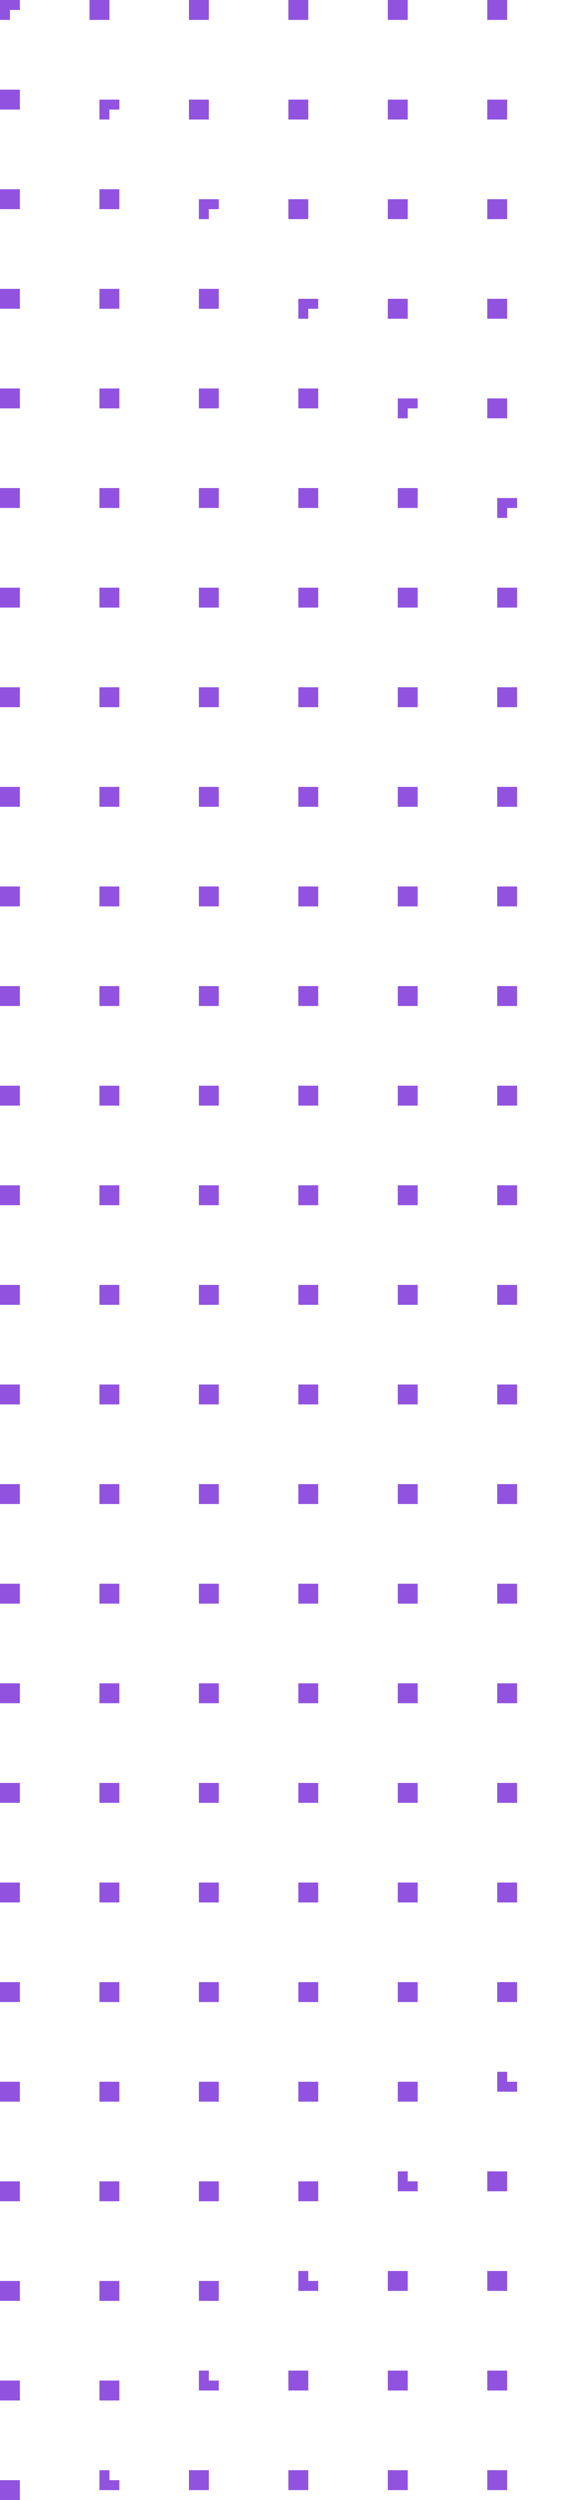 <svg width="60" height="260" viewBox="0 0 60 260" fill="none" xmlns="http://www.w3.org/2000/svg">
<path fill-rule="evenodd" clip-rule="evenodd" d="M0 257.928L0 260H2.072V257.928H0ZM2.072 0H0L0 2.072H1.036V1.036H2.072V0ZM0 249.641H2.072L2.072 247.57H0L0 249.641ZM0 239.283H2.072V237.211H0L0 239.283ZM0 228.924H2.072L2.072 226.853H0L0 228.924ZM0 218.566H2.072V216.494H0L0 218.566ZM0 208.207H2.072V206.135H0L0 208.207ZM0 197.849H2.072V195.777H0L0 197.849ZM0 187.49H2.072V185.418H0L0 187.49ZM0 177.131H2.072L2.072 175.06H0L0 177.131ZM0 166.773H2.072V164.701H0L0 166.773ZM0 156.414H2.072L2.072 154.343H0L0 156.414ZM0 146.056H2.072V143.984H0L0 146.056ZM0 135.697H2.072V133.625H0L0 135.697ZM0 125.339H2.072V123.267H0L0 125.339ZM0 114.98H2.072V112.908H0L0 114.98ZM0 104.622H2.072L2.072 102.55H0L0 104.622ZM0 94.263H2.072V92.191H0L0 94.263ZM0 83.904H2.072L2.072 81.833H0L0 83.904ZM0 73.546H2.072V71.474H0L0 73.546ZM0 63.187H2.072V61.115H0L0 63.187ZM0 52.829H2.072V50.757H0L0 52.829ZM0 42.47H2.072V40.398H0L0 42.47ZM0 32.111H2.072L2.072 30.04H0L0 32.111ZM0 21.753H2.072V19.681H0L0 21.753ZM0 11.394H2.072L2.072 9.323H0L0 11.394ZM9.323 0V2.072H11.394V0H9.323ZM19.681 0V2.072H21.753V0H19.681ZM30.04 0V2.072H32.112V0H30.04ZM40.398 0V2.072H42.47V0H40.398ZM50.757 0V2.072H52.829V0H50.757ZM61.115 0V2.072H63.187V0H61.115ZM71.474 0V2.072H73.546V0H71.474ZM81.833 0V2.072H83.904V0H81.833ZM92.191 0V2.072H94.263V0H92.191ZM102.55 0V2.072H104.622V0H102.55ZM112.908 0V2.072H114.98V0H112.908ZM123.267 0V2.072H125.339V0H123.267ZM133.626 0V2.072H135.697V0H133.626ZM143.984 0V2.072H146.056V0H143.984ZM154.343 0V2.072H156.414V0H154.343ZM164.701 0V2.072H166.773V0H164.701ZM175.06 0V2.072H177.132V0H175.06ZM185.418 0V2.072H187.49V0H185.418ZM195.777 0V2.072H197.849V0H195.777ZM206.135 0V2.072H208.207V0H206.135Z" fill="#9153DF"/>
<path fill-rule="evenodd" clip-rule="evenodd" d="M21.753 258.964H19.681V256.892H21.753V258.964ZM12.43 258.964V257.928H11.394V256.892H10.358V258.964H12.43ZM12.43 10.358H10.358L10.358 12.43H11.394V11.394H12.43V10.358ZM10.358 249.641H12.43V247.57H10.358V249.641ZM10.358 239.283H12.43V237.211H10.358V239.283ZM10.358 228.924H12.43V226.853H10.358V228.924ZM10.358 218.566H12.43V216.494H10.358V218.566ZM10.358 208.207H12.43V206.135H10.358V208.207ZM10.358 197.849H12.43V195.777H10.358V197.849ZM10.358 187.49H12.43V185.418H10.358L10.358 187.49ZM10.358 177.131H12.43V175.06H10.358V177.131ZM10.358 166.773H12.43V164.701H10.358V166.773ZM10.358 156.414H12.43V154.343H10.358V156.414ZM10.358 146.056H12.43V143.984H10.358V146.056ZM10.358 135.697H12.43V133.625H10.358V135.697ZM10.358 125.339H12.43L12.43 123.267H10.358V125.339ZM10.358 114.98H12.43V112.908H10.358V114.98ZM10.358 104.621H12.43L12.43 102.55H10.358V104.621ZM10.358 94.263H12.43V92.191H10.358V94.263ZM10.358 83.904H12.43V81.833H10.358V83.904ZM10.358 73.546H12.43V71.474H10.358V73.546ZM10.358 63.187H12.43V61.115H10.358V63.187ZM10.358 52.829H12.43V50.757H10.358V52.829ZM10.358 42.47H12.43V40.398H10.358L10.358 42.47ZM10.358 32.111H12.43V30.04H10.358V32.111ZM10.358 21.753H12.43V19.681H10.358V21.753ZM19.681 10.358V12.43H21.753V10.358H19.681ZM30.04 10.358V12.43H32.111V10.358H30.04ZM40.398 10.358V12.43H42.47V10.358H40.398ZM50.757 10.358V12.43H52.829V10.358H50.757ZM61.115 10.358V12.43H63.187V10.358H61.115ZM71.474 10.358V12.43H73.546V10.358H71.474ZM81.833 10.358V12.43H83.904V10.358H81.833ZM92.191 10.358V12.43H94.263V10.358H92.191ZM102.55 10.358V12.43H104.621V10.358H102.55ZM112.908 10.358V12.43H114.98V10.358H112.908ZM123.267 10.358V12.43H125.339V10.358H123.267ZM133.625 10.358V12.43H135.697V10.358H133.625ZM143.984 10.358V12.43H146.056V10.358H143.984ZM154.343 10.358V12.43H156.414V10.358H154.343ZM164.701 10.358V12.43H166.773V10.358H164.701ZM175.06 10.358V12.43H177.131V10.358H175.06ZM185.418 10.358V12.43H187.49V10.358H185.418ZM195.777 10.358V12.43H197.849V10.358H195.777ZM206.135 10.358V12.43H208.207V10.358H206.135ZM208.207 258.964V256.892H206.135V258.964H208.207ZM197.849 258.964V256.892H195.777V258.964H197.849ZM187.49 258.964V256.892H185.418V258.964H187.49ZM177.131 258.964V256.892H175.06V258.964H177.131ZM166.773 258.964V256.892H164.701V258.964H166.773ZM156.414 258.964V256.892H154.343V258.964H156.414ZM146.056 258.964V256.892H143.984V258.964H146.056ZM135.697 258.964V256.892H133.625V258.964H135.697ZM125.339 258.964V256.892H123.267V258.964H125.339ZM114.98 258.964V256.892H112.908V258.964H114.98ZM104.621 258.964V256.892H102.55V258.964H104.621ZM94.263 258.964V256.892H92.191V258.964H94.263ZM83.904 258.964V256.892H81.833V258.964H83.904ZM73.546 258.964V256.892H71.474V258.964H73.546ZM63.187 258.964V256.892H61.115V258.964H63.187ZM52.829 258.964V256.892H50.757V258.964H52.829ZM42.47 258.964V256.892H40.398V258.964H42.47ZM32.111 258.964V256.892H30.04V258.964H32.111Z" fill="#9153DF"/>
<path fill-rule="evenodd" clip-rule="evenodd" d="M32.112 248.606H30.04V246.534H32.112V248.606ZM22.789 248.606V247.57H21.753V246.534H20.717V248.606H22.789ZM22.789 20.717H20.717V22.789H21.753V21.753H22.789V20.717ZM20.717 239.283H22.789V237.211H20.717V239.283ZM20.717 228.924H22.789V226.853H20.717V228.924ZM20.717 218.566H22.789V216.494H20.717V218.566ZM20.717 208.207H22.789V206.135H20.717V208.207ZM20.717 197.849H22.789V195.777H20.717V197.849ZM20.717 187.49H22.789V185.418H20.717V187.49ZM20.717 177.131H22.789V175.06H20.717V177.131ZM20.717 166.773H22.789L22.789 164.701H20.717V166.773ZM20.717 156.414H22.789V154.343H20.717V156.414ZM20.717 146.056H22.789V143.984H20.717V146.056ZM20.717 135.697H22.789V133.626H20.717V135.697ZM20.717 125.339H22.789V123.267H20.717V125.339ZM20.717 114.98H22.789V112.908H20.717V114.98ZM20.717 104.622H22.789V102.55H20.717L20.717 104.622ZM20.717 94.263H22.789V92.191H20.717V94.263ZM20.717 83.904H22.789V81.833H20.717V83.904ZM20.717 73.546H22.789V71.474H20.717V73.546ZM20.717 63.187H22.789V61.115H20.717V63.187ZM20.717 52.829H22.789V50.757H20.717V52.829ZM20.717 42.47H22.789V40.398H20.717V42.47ZM20.717 32.112H22.789V30.04H20.717V32.112ZM30.04 20.717V22.789H32.112V20.717H30.04ZM40.398 20.717V22.789H42.47V20.717H40.398ZM50.757 20.717V22.789H52.829V20.717H50.757ZM61.116 20.717V22.789H63.187V20.717H61.116ZM71.474 20.717V22.789H73.546V20.717H71.474ZM81.833 20.717V22.789H83.904V20.717H81.833ZM92.191 20.717V22.789H94.263V20.717H92.191ZM102.55 20.717V22.789H104.622V20.717H102.55ZM112.908 20.717V22.789H114.98V20.717H112.908ZM123.267 20.717V22.789H125.339V20.717H123.267ZM133.626 20.717V22.789H135.697V20.717H133.626ZM143.984 20.717V22.789H146.056V20.717H143.984ZM154.343 20.717V22.789H156.414V20.717H154.343ZM164.701 20.717V22.789H166.773V20.717H164.701ZM175.06 20.717V22.789H177.132V20.717H175.06ZM185.418 20.717V22.789H187.49V20.717H185.418ZM195.777 20.717V22.789H197.849V20.717H195.777ZM206.135 20.717V22.789H208.207V20.717H206.135ZM208.207 248.606V246.534H206.135V248.606H208.207ZM197.849 248.606V246.534H195.777V248.606H197.849ZM187.49 248.606V246.534H185.418V248.606H187.49ZM177.132 248.606V246.534H175.06V248.606H177.132ZM166.773 248.606V246.534H164.701V248.606H166.773ZM156.414 248.606V246.534H154.343V248.606H156.414ZM146.056 248.606V246.534H143.984V248.606H146.056ZM135.697 248.606V246.534H133.626V248.606H135.697ZM125.339 248.606V246.534H123.267V248.606H125.339ZM114.98 248.606V246.534H112.908V248.606H114.98ZM104.622 248.606V246.534H102.55V248.606H104.622ZM94.263 248.606V246.534H92.191V248.606H94.263ZM83.904 248.606V246.534H81.833V248.606H83.904ZM73.546 248.606V246.534H71.474V248.606H73.546ZM63.187 248.606V246.534H61.116V248.606H63.187ZM52.829 248.606V246.534H50.757V248.606H52.829ZM42.47 248.606V246.534H40.398V248.606H42.47Z" fill="#9153DF"/>
<path fill-rule="evenodd" clip-rule="evenodd" d="M42.47 238.247H40.398V236.175H42.47V238.247ZM33.147 238.247V237.211H32.111V236.175H31.076V238.247H33.147ZM33.147 31.076H31.076V33.148H32.111V32.112H33.147V31.076ZM31.076 228.924H33.147V226.853H31.076V228.924ZM31.076 218.566H33.147V216.494H31.076V218.566ZM31.076 208.207H33.147V206.136H31.076V208.207ZM31.076 197.849H33.147V195.777H31.076V197.849ZM31.076 187.49H33.147V185.418H31.076V187.49ZM31.076 177.132H33.147L33.147 175.06H31.076V177.132ZM31.076 166.773H33.147V164.701H31.076V166.773ZM31.076 156.414H33.147V154.343H31.076V156.414ZM31.076 146.056H33.147V143.984H31.076V146.056ZM31.076 135.697H33.147V133.626H31.076V135.697ZM31.076 125.339H33.147V123.267H31.076V125.339ZM31.076 114.98H33.147V112.908H31.076V114.98ZM31.076 104.622H33.147V102.55H31.076V104.622ZM31.076 94.263H33.147V92.191H31.076L31.076 94.263ZM31.076 83.904H33.147V81.833H31.076V83.904ZM31.076 73.546H33.147V71.474H31.076V73.546ZM31.076 63.187H33.147V61.116H31.076V63.187ZM31.076 52.829H33.147V50.757H31.076V52.829ZM31.076 42.47H33.147V40.398H31.076V42.47ZM40.398 31.076V33.148H42.47V31.076H40.398ZM50.757 31.076V33.148H52.829V31.076H50.757ZM61.115 31.076V33.148H63.187V31.076H61.115ZM71.474 31.076V33.148H73.546V31.076H71.474ZM81.833 31.076V33.148H83.904V31.076H81.833ZM92.191 31.076V33.148H94.263V31.076H92.191ZM102.55 31.076V33.148H104.622V31.076H102.55ZM112.908 31.076V33.148H114.98V31.076H112.908ZM123.267 31.076V33.148H125.339V31.076H123.267ZM133.625 31.076V33.148H135.697V31.076H133.625ZM143.984 31.076V33.148H146.056V31.076H143.984ZM154.343 31.076V33.148H156.414V31.076H154.343ZM164.701 31.076V33.148H166.773V31.076H164.701ZM175.06 31.076V33.148H177.131V31.076H175.06ZM185.418 31.076V33.148H187.49V31.076H185.418ZM195.777 31.076V33.148H197.849V31.076H195.777ZM206.135 31.076V33.148H208.207V31.076H206.135ZM208.207 238.247V236.175H206.135V238.247H208.207ZM197.849 238.247V236.175H195.777V238.247H197.849ZM187.49 238.247V236.175H185.418V238.247H187.49ZM177.131 238.247V236.175H175.06V238.247H177.131ZM166.773 238.247V236.175H164.701V238.247H166.773ZM156.414 238.247V236.175H154.343V238.247H156.414ZM146.056 238.247V236.175H143.984V238.247H146.056ZM135.697 238.247V236.175H133.625V238.247H135.697ZM125.339 238.247V236.175H123.267V238.247H125.339ZM114.98 238.247V236.175H112.908V238.247H114.98ZM104.622 238.247V236.175H102.55V238.247H104.622ZM94.263 238.247V236.175H92.191V238.247H94.263ZM83.904 238.247V236.175H81.833V238.247H83.904ZM73.546 238.247V236.175H71.474V238.247H73.546ZM63.187 238.247V236.175H61.115V238.247H63.187ZM52.829 238.247V236.175H50.757V238.247H52.829Z" fill="#9153DF"/>
<path fill-rule="evenodd" clip-rule="evenodd" d="M52.829 227.888H50.757V225.817H52.829V227.888ZM43.506 227.888V226.853H42.47V225.817H41.434V227.888H43.506ZM41.434 216.494V218.566H43.506V216.494H41.434ZM43.506 41.434H41.434V43.506H42.47V42.47H43.506V41.434ZM41.434 208.207H43.506V206.135H41.434V208.207ZM41.434 197.849H43.506V195.777H41.434V197.849ZM41.434 187.49H43.506V185.418H41.434V187.49ZM41.434 177.131H43.506V175.06H41.434V177.131ZM41.434 166.773H43.506L43.506 164.701H41.434V166.773ZM41.434 156.414H43.506V154.343H41.434V156.414ZM41.434 146.056H43.506V143.984H41.434V146.056ZM41.434 135.697H43.506V133.625H41.434V135.697ZM41.434 125.339H43.506V123.267H41.434V125.339ZM41.434 114.98H43.506V112.908H41.434V114.98ZM41.434 104.622H43.506V102.55H41.434V104.622ZM41.434 94.263H43.506V92.191H41.434V94.263ZM41.434 83.904H43.506V81.833H41.434V83.904ZM41.434 73.546H43.506V71.474H41.434V73.546ZM41.434 63.187H43.506V61.115H41.434V63.187ZM41.434 52.829H43.506V50.757H41.434V52.829ZM50.757 41.434V43.506H52.829V41.434H50.757ZM61.116 41.434V43.506H63.187V41.434H61.116ZM71.474 41.434V43.506H73.546V41.434H71.474ZM81.833 41.434V43.506H83.904V41.434H81.833ZM92.191 41.434V43.506H94.263V41.434H92.191ZM102.55 41.434V43.506H104.622V41.434H102.55ZM112.908 41.434V43.506H114.98V41.434H112.908ZM123.267 41.434V43.506H125.339V41.434H123.267ZM133.626 41.434V43.506H135.697V41.434H133.626ZM143.984 41.434V43.506H146.056V41.434H143.984ZM154.343 41.434V43.506H156.414V41.434H154.343ZM164.701 41.434V43.506H166.773V41.434H164.701ZM175.06 41.434V43.506H177.132V41.434H175.06ZM185.418 41.434V43.506H187.49V41.434H185.418ZM195.777 41.434V43.506H197.849V41.434H195.777ZM206.136 41.434V43.506H208.207V41.434H206.136ZM208.207 227.888V225.817H206.136V227.888H208.207ZM197.849 227.888V225.817H195.777V227.888H197.849ZM187.49 227.888V225.817H185.418V227.888H187.49ZM177.132 227.888V225.817H175.06V227.888H177.132ZM166.773 227.888V225.817H164.701V227.888H166.773ZM156.414 227.888V225.817H154.343V227.888H156.414ZM146.056 227.888V225.817H143.984V227.888H146.056ZM135.697 227.888V225.817H133.626V227.888H135.697ZM125.339 227.888V225.817H123.267V227.888H125.339ZM114.98 227.888V225.817H112.908V227.888H114.98ZM104.622 227.888V225.817H102.55V227.888H104.622ZM94.263 227.888V225.817H92.191V227.888H94.263ZM83.904 227.888V225.817H81.833V227.888H83.904ZM73.546 227.888V225.817H71.474V227.888H73.546ZM63.187 227.888V225.817H61.116V227.888H63.187Z" fill="#9153DF"/>
<path fill-rule="evenodd" clip-rule="evenodd" d="M63.187 217.53H61.116V215.458H63.187V217.53ZM53.865 217.53V216.494H52.829V215.458H51.793V217.53H53.865ZM51.793 206.135V208.207H53.865V206.135H51.793ZM53.865 51.793H51.793V53.865H52.829V52.829H53.865V51.793ZM51.793 197.849H53.865V195.777H51.793V197.849ZM51.793 187.49H53.865V185.418H51.793V187.49ZM51.793 177.132H53.865V175.06H51.793V177.132ZM51.793 166.773H53.865V164.701H51.793V166.773ZM51.793 156.414H53.865L53.865 154.343H51.793V156.414ZM51.793 146.056H53.865V143.984H51.793V146.056ZM51.793 135.697H53.865V133.626H51.793V135.697ZM51.793 125.339H53.865V123.267H51.793V125.339ZM51.793 114.98H53.865V112.908H51.793V114.98ZM51.793 104.622H53.865V102.55H51.793V104.622ZM51.793 94.263H53.865V92.191H51.793V94.263ZM51.793 83.904H53.865V81.833H51.793V83.904ZM51.793 73.546H53.865V71.474H51.793V73.546ZM51.793 63.187H53.865V61.116H51.793V63.187ZM61.116 51.793V53.865H63.187V51.793H61.116ZM71.474 51.793V53.865H73.546V51.793H71.474ZM81.833 51.793V53.865H83.904V51.793H81.833ZM92.191 51.793V53.865H94.263V51.793H92.191ZM102.55 51.793V53.865H104.622V51.793H102.55ZM112.908 51.793V53.865H114.98V51.793H112.908ZM123.267 51.793V53.865H125.339V51.793H123.267ZM133.626 51.793V53.865H135.697V51.793H133.626ZM143.984 51.793V53.865H146.056V51.793H143.984ZM154.343 51.793V53.865H156.414V51.793H154.343ZM164.701 51.793V53.865H166.773V51.793H164.701ZM175.06 51.793V53.865H177.131V51.793H175.06ZM185.418 51.793V53.865H187.49V51.793H185.418ZM195.777 51.793V53.865H197.849V51.793H195.777ZM206.135 51.793V53.865H208.207V51.793H206.135ZM208.207 217.53V215.458H206.135V217.53H208.207ZM197.849 217.53V215.458H195.777V217.53H197.849ZM187.49 217.53V215.458H185.418V217.53H187.49ZM177.131 217.53V215.458H175.06V217.53H177.131ZM166.773 217.53V215.458H164.701V217.53H166.773ZM156.414 217.53V215.458H154.343V217.53H156.414ZM146.056 217.53V215.458H143.984V217.53H146.056ZM135.697 217.53V215.458H133.626V217.53H135.697ZM125.339 217.53V215.458H123.267V217.53H125.339ZM114.98 217.53V215.458H112.908V217.53H114.98ZM104.622 217.53V215.458H102.55V217.53H104.622ZM94.263 217.53V215.458H92.191V217.53H94.263ZM83.904 217.53V215.458H81.833V217.53H83.904ZM73.546 217.53V215.458H71.474V217.53H73.546Z" fill="#9153DF"/>
</svg>
